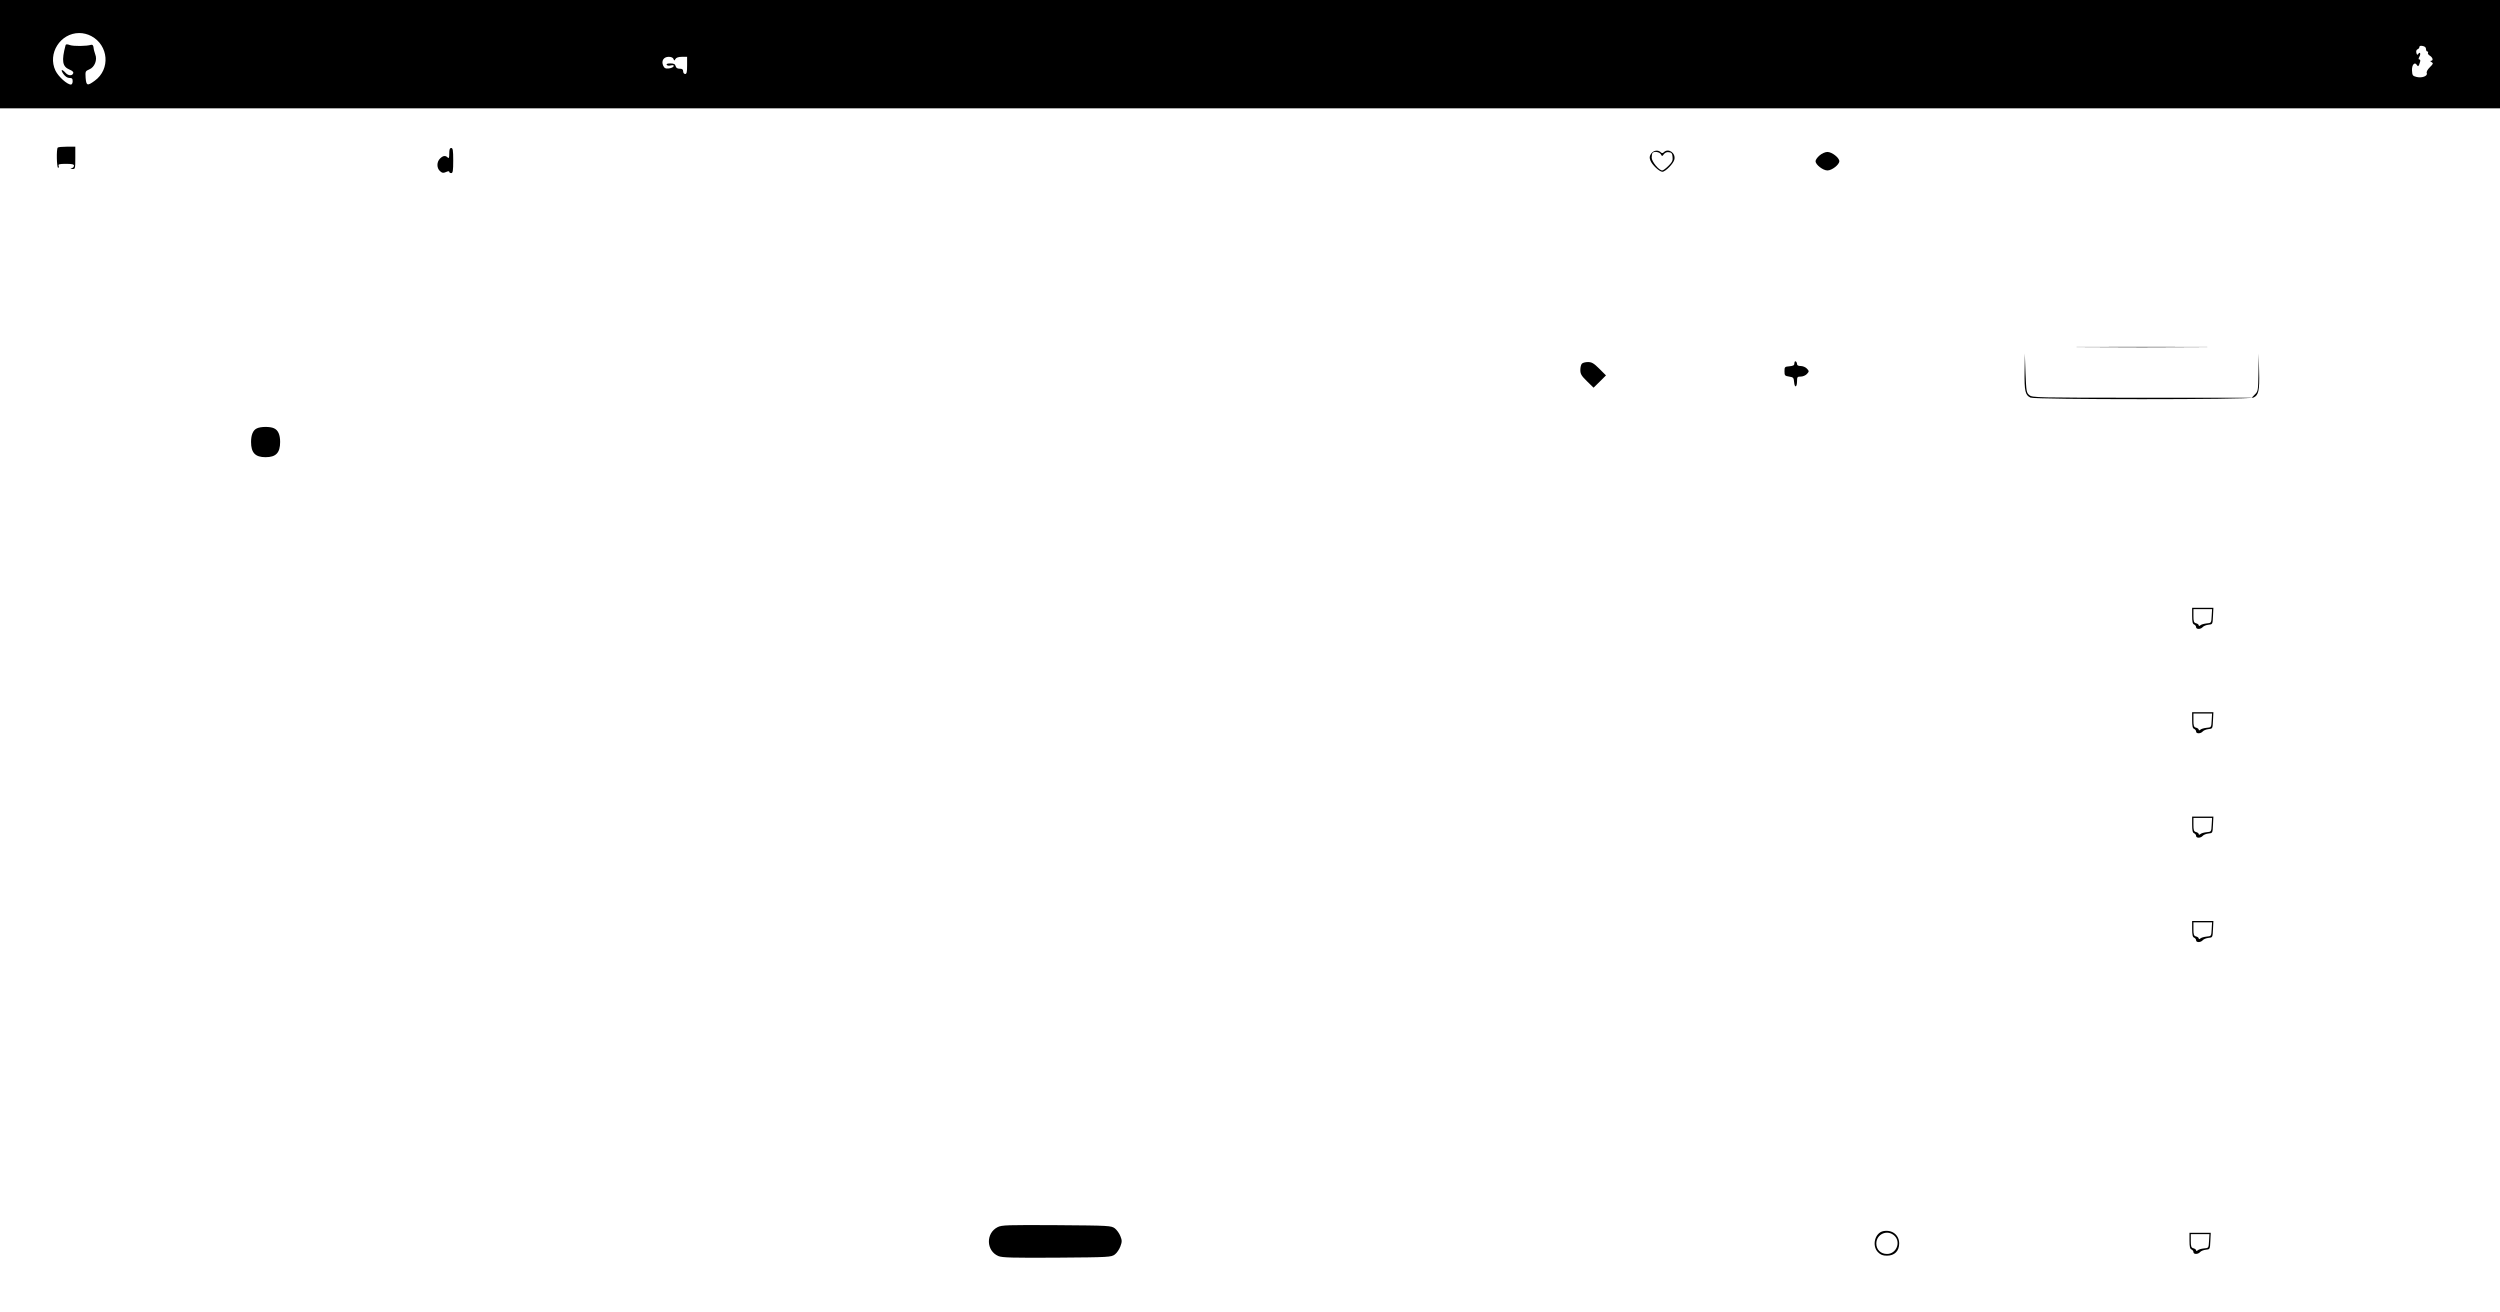 <?xml version="1.0" standalone="no"?>
<!DOCTYPE svg PUBLIC "-//W3C//DTD SVG 20010904//EN"
 "http://www.w3.org/TR/2001/REC-SVG-20010904/DTD/svg10.dtd">
<svg version="1.0" xmlns="http://www.w3.org/2000/svg"
 width="1892pt" height="993pt" viewBox="0 0 1892 993"
 preserveAspectRatio="xMidYMid meet">
<g transform="translate(0,993) scale(0.1,-0.1)"
fill="#000000" stroke="none">
<path d="M0 9520 l0 -410 9460 0 9460 0 0 410 0 410 -9460 0 -9460 0 0 -410z
m691 137 c131 -70 146 -251 26 -338 -56 -41 -64 -38 -69 22 -3 49 -2 51 28 64
40 16 62 72 45 113 -5 15 -12 38 -13 52 -2 17 -8 23 -18 21 -35 -11 -133 -12
-161 -2 -22 8 -31 7 -33 -2 -31 -117 -24 -161 29 -183 24 -10 33 -19 29 -29
-8 -21 -38 -19 -59 5 -28 31 -39 24 -15 -10 14 -19 30 -30 46 -30 19 0 24 -5
24 -25 0 -14 -6 -25 -13 -25 -29 0 -95 60 -117 105 -62 129 36 285 180 285 30
0 63 -8 91 -23z m17669 -98 c0 -11 5 -19 11 -19 5 0 7 -4 4 -10 -3 -5 3 -15
15 -22 22 -14 27 -38 8 -38 -8 0 -6 -5 4 -10 15 -9 13 -13 -13 -39 -18 -18
-27 -35 -23 -45 8 -22 -39 -39 -79 -28 -28 7 -31 12 -33 49 -2 43 21 68 37 41
9 -15 14 -11 23 20 5 13 3 22 -4 22 -8 0 -8 6 0 21 13 23 4 41 -9 20 -6 -9
-10 -7 -14 9 -3 13 0 23 9 27 8 3 14 11 14 18 0 8 9 10 25 7 16 -3 25 -11 25
-23z m-13263 -75 c5 -15 7 -15 15 0 6 10 23 16 48 16 l40 0 0 -65 c0 -51 -3
-65 -15 -65 -8 0 -15 9 -15 20 0 15 -7 20 -26 20 -17 0 -28 6 -31 20 -4 15
-14 20 -40 20 -22 0 -32 -4 -27 -11 3 -6 17 -8 31 -4 18 4 24 2 21 -7 -3 -7
-19 -14 -36 -16 -26 -3 -34 2 -43 21 -16 36 3 67 42 67 18 0 32 -6 36 -16z"/>
<path d="M437 8813 c-11 -10 -8 -153 3 -153 5 0 7 7 4 15 -5 12 5 15 55 15 46
0 61 -3 61 -14 0 -8 -8 -17 -17 -19 -14 -4 -12 -5 5 -6 21 -1 22 2 22 84 l0
85 -63 0 c-35 0 -67 -3 -70 -7z"/>
<path d="M3400 8768 c0 -33 -3 -39 -12 -30 -17 17 -35 15 -58 -8 -26 -26 -26
-72 0 -95 17 -15 24 -16 45 -7 15 7 25 8 25 2 0 -6 7 -10 15 -10 12 0 15 17
15 95 0 78 -3 95 -15 95 -11 0 -15 -11 -15 -42z"/>
<path d="M12495 8766 c-12 -18 -13 -30 -5 -50 12 -33 68 -86 91 -86 23 0 86
64 91 94 10 50 -47 87 -80 54 -9 -9 -15 -9 -24 0 -20 20 -56 14 -73 -12z m74
-3 c9 -17 11 -17 23 0 9 12 23 18 39 15 19 -2 25 -10 27 -36 3 -26 -3 -39 -31
-67 -19 -19 -40 -35 -47 -35 -25 0 -80 67 -80 97 0 16 3 33 7 36 13 14 52 7
62 -10z"/>
<path d="M13771 8754 c-17 -14 -31 -34 -31 -44 0 -26 56 -70 90 -70 34 0 90
44 90 70 0 26 -56 70 -90 70 -16 0 -42 -11 -59 -26z"/>
<path d="M15798 7303 c226 -2 598 -2 825 0 226 1 41 2 -413 2 -454 0 -639 -1
-412 -2z"/>
<path d="M15322 7118 c-2 -148 5 -179 45 -197 34 -16 1652 -16 1687 0 39 18
47 52 43 199 l-3 135 -2 -143 c-2 -137 -3 -144 -27 -167 l-24 -25 -829 0
c-802 0 -831 1 -853 19 -23 18 -24 27 -30 168 l-5 148 -2 -137z"/>
<path d="M13580 7181 c0 -16 -8 -20 -37 -23 -36 -3 -38 -5 -38 -38 0 -32 3
-35 35 -40 32 -5 35 -8 38 -43 4 -46 22 -39 22 9 0 31 3 34 28 34 16 0 37 9
47 20 17 19 17 21 0 40 -10 11 -31 20 -47 20 -18 0 -28 5 -28 14 0 8 -4 18
-10 21 -5 3 -10 -3 -10 -14z"/>
<path d="M11972 7178 c-7 -7 -12 -28 -12 -48 0 -30 8 -44 50 -85 l50 -49 47
46 47 47 -51 51 c-41 41 -57 50 -85 50 -19 0 -39 -5 -46 -12z"/>
<path d="M1944 6688 c-29 -13 -44 -49 -44 -103 0 -82 32 -115 110 -115 78 0
110 33 110 115 0 55 -15 90 -47 104 -30 14 -101 13 -129 -1z"/>
<path d="M16590 5270 c0 -45 4 -62 15 -66 8 -4 15 -12 15 -20 0 -18 34 -18 50
0 6 8 26 16 43 18 32 3 32 3 35 66 l3 62 -81 0 -80 0 0 -60z m148 -2 c-3 -53
-3 -53 -38 -56 -19 -2 -41 -8 -47 -14 -9 -7 -13 -7 -13 0 0 5 -9 12 -20 15
-17 4 -20 14 -20 56 l0 51 71 0 70 0 -3 -52z"/>
<path d="M16590 4480 c0 -45 4 -62 15 -66 8 -4 15 -12 15 -20 0 -18 34 -18 50
0 6 8 26 16 43 18 32 3 32 3 35 66 l3 62 -81 0 -80 0 0 -60z m148 -2 c-3 -53
-3 -53 -38 -56 -19 -2 -41 -8 -47 -14 -9 -7 -13 -7 -13 0 0 5 -9 12 -20 15
-17 4 -20 14 -20 56 l0 51 71 0 70 0 -3 -52z"/>
<path d="M16590 3690 c0 -45 4 -62 15 -66 8 -4 15 -12 15 -20 0 -18 34 -18 50
0 6 8 26 16 43 18 32 3 32 3 35 66 l3 62 -81 0 -80 0 0 -60z m148 -2 c-3 -53
-3 -53 -38 -56 -19 -2 -41 -8 -47 -14 -9 -7 -13 -7 -13 0 0 5 -9 12 -20 15
-17 4 -20 14 -20 56 l0 51 71 0 70 0 -3 -52z"/>
<path d="M16590 2900 c0 -45 4 -62 15 -66 8 -4 15 -12 15 -20 0 -18 34 -18 50
0 6 8 26 16 43 18 32 3 32 3 35 66 l3 62 -81 0 -80 0 0 -60z m148 -2 c-3 -53
-3 -53 -38 -56 -19 -2 -41 -8 -47 -14 -9 -7 -13 -7 -13 0 0 5 -9 12 -20 15
-17 4 -20 14 -20 56 l0 51 71 0 70 0 -3 -52z"/>
<path d="M7550 643 c-91 -46 -87 -180 6 -219 29 -12 105 -14 444 -12 397 3
409 4 437 24 15 11 34 39 42 61 13 35 13 46 0 78 -8 21 -27 47 -42 59 -28 20
-39 21 -440 24 -377 2 -415 1 -447 -15z"/>
<path d="M14254 613 c-65 -12 -90 -111 -41 -160 19 -19 36 -26 67 -26 58 0 93
35 93 93 0 64 -53 105 -119 93z m83 -35 c51 -48 15 -138 -56 -138 -47 0 -81
32 -81 79 0 72 84 109 137 59z"/>
<path d="M16570 540 c0 -45 4 -62 15 -66 8 -4 15 -12 15 -20 0 -18 34 -18 50
0 6 8 26 16 43 18 32 3 32 3 35 66 l3 62 -81 0 -80 0 0 -60z m148 -2 c-3 -53
-3 -53 -38 -56 -19 -2 -41 -8 -47 -14 -9 -7 -13 -7 -13 0 0 5 -9 12 -20 15
-17 4 -20 14 -20 56 l0 51 71 0 70 0 -3 -52z"/>
</g>
</svg>
